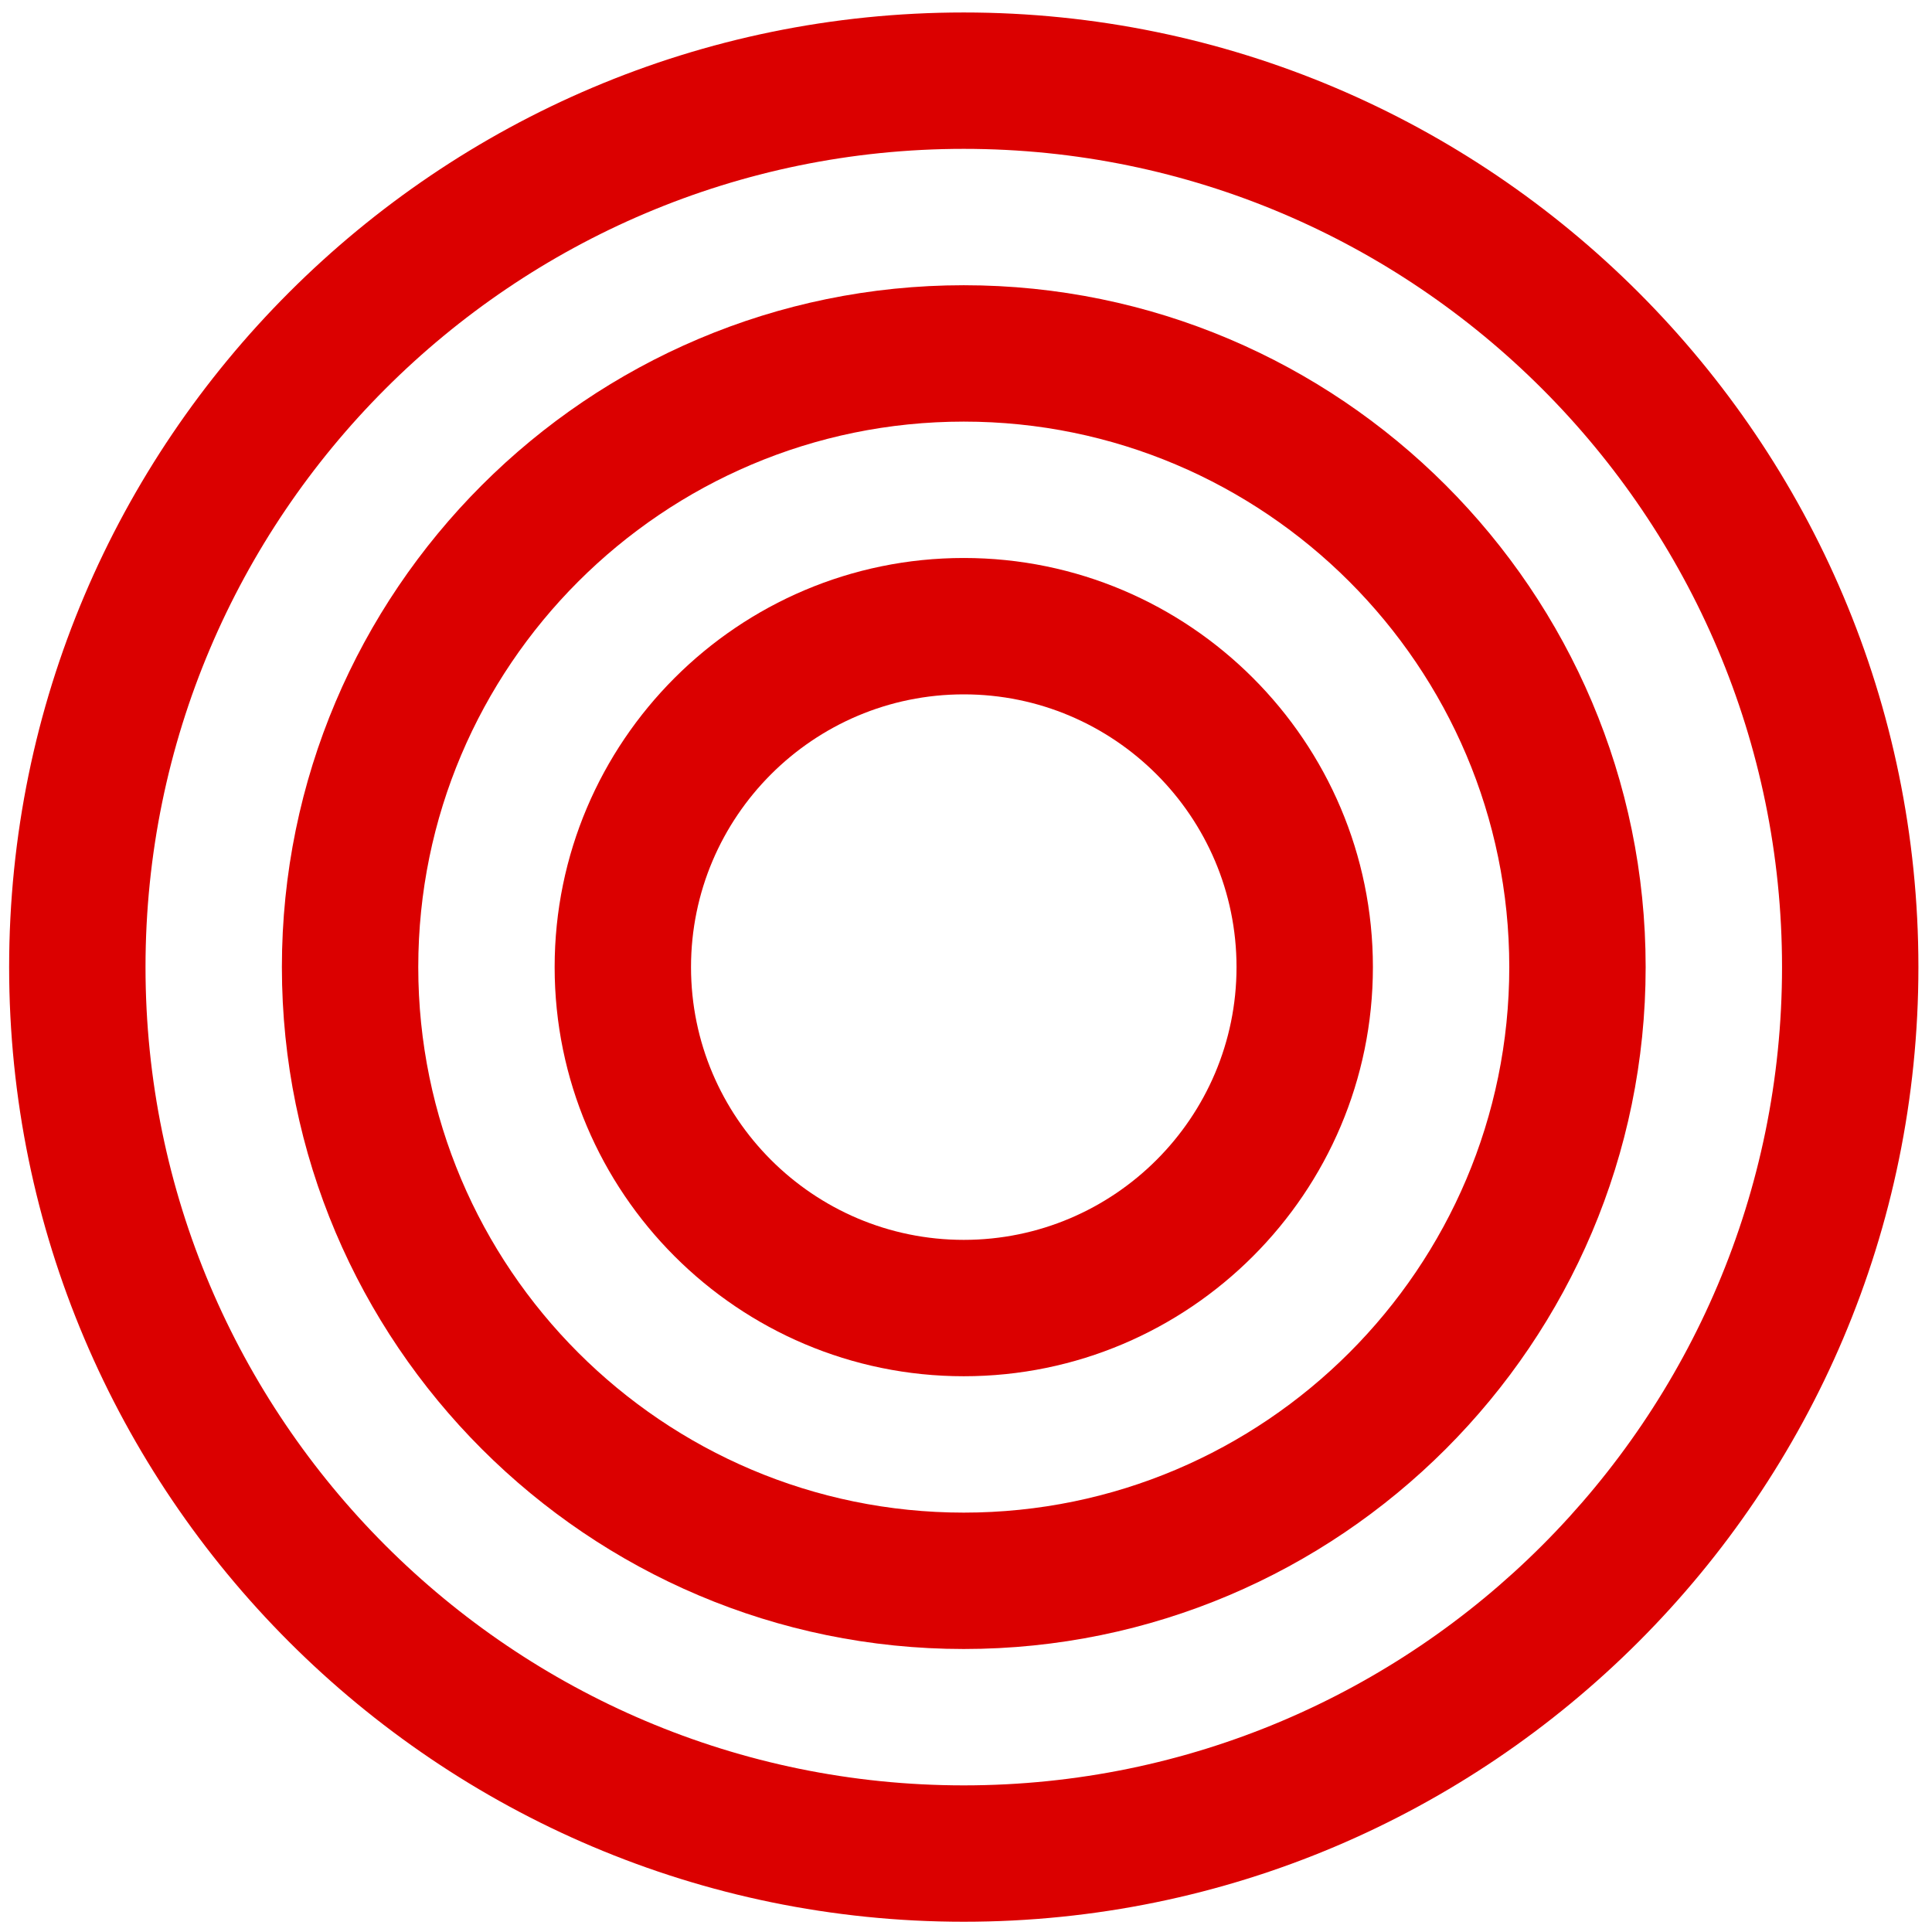 <svg width="85" height="85" viewBox="0 0 85 85" fill="none" xmlns="http://www.w3.org/2000/svg">
<path d="M42.402 0.549C19.242 0.549 0.402 19.389 0.402 42.549C0.402 65.709 19.242 84.549 42.402 84.549C65.562 84.549 84.402 65.709 84.402 42.549C84.402 19.389 65.562 0.549 42.402 0.549ZM42.402 78.549C22.551 78.549 6.402 62.4 6.402 42.549C6.402 22.698 22.551 6.549 42.402 6.549C62.253 6.549 78.402 22.698 78.402 42.549C78.402 62.4 62.253 78.549 42.402 78.549Z" fill="#DB0000"/>
<path d="M42.402 12.549C25.86 12.549 12.402 26.007 12.402 42.549C12.402 59.091 25.86 72.549 42.402 72.549C58.944 72.549 72.402 59.091 72.402 42.549C72.402 26.007 58.944 12.549 42.402 12.549ZM42.402 66.549C29.169 66.549 18.402 55.782 18.402 42.549C18.402 29.316 29.169 18.549 42.402 18.549C55.635 18.549 66.402 29.316 66.402 42.549C66.402 55.782 55.635 66.549 42.402 66.549Z" fill="#DB0000"/>
<path d="M42.402 24.549C32.475 24.549 24.402 32.622 24.402 42.549C24.402 52.476 32.475 60.549 42.402 60.549C52.329 60.549 60.402 52.476 60.402 42.549C60.402 32.622 52.329 24.549 42.402 24.549ZM42.402 54.549C35.784 54.549 30.402 49.167 30.402 42.549C30.402 35.931 35.784 30.549 42.402 30.549C49.02 30.549 54.402 35.931 54.402 42.549C54.402 49.167 49.02 54.549 42.402 54.549Z" fill="#DB0000"/>
</svg>

